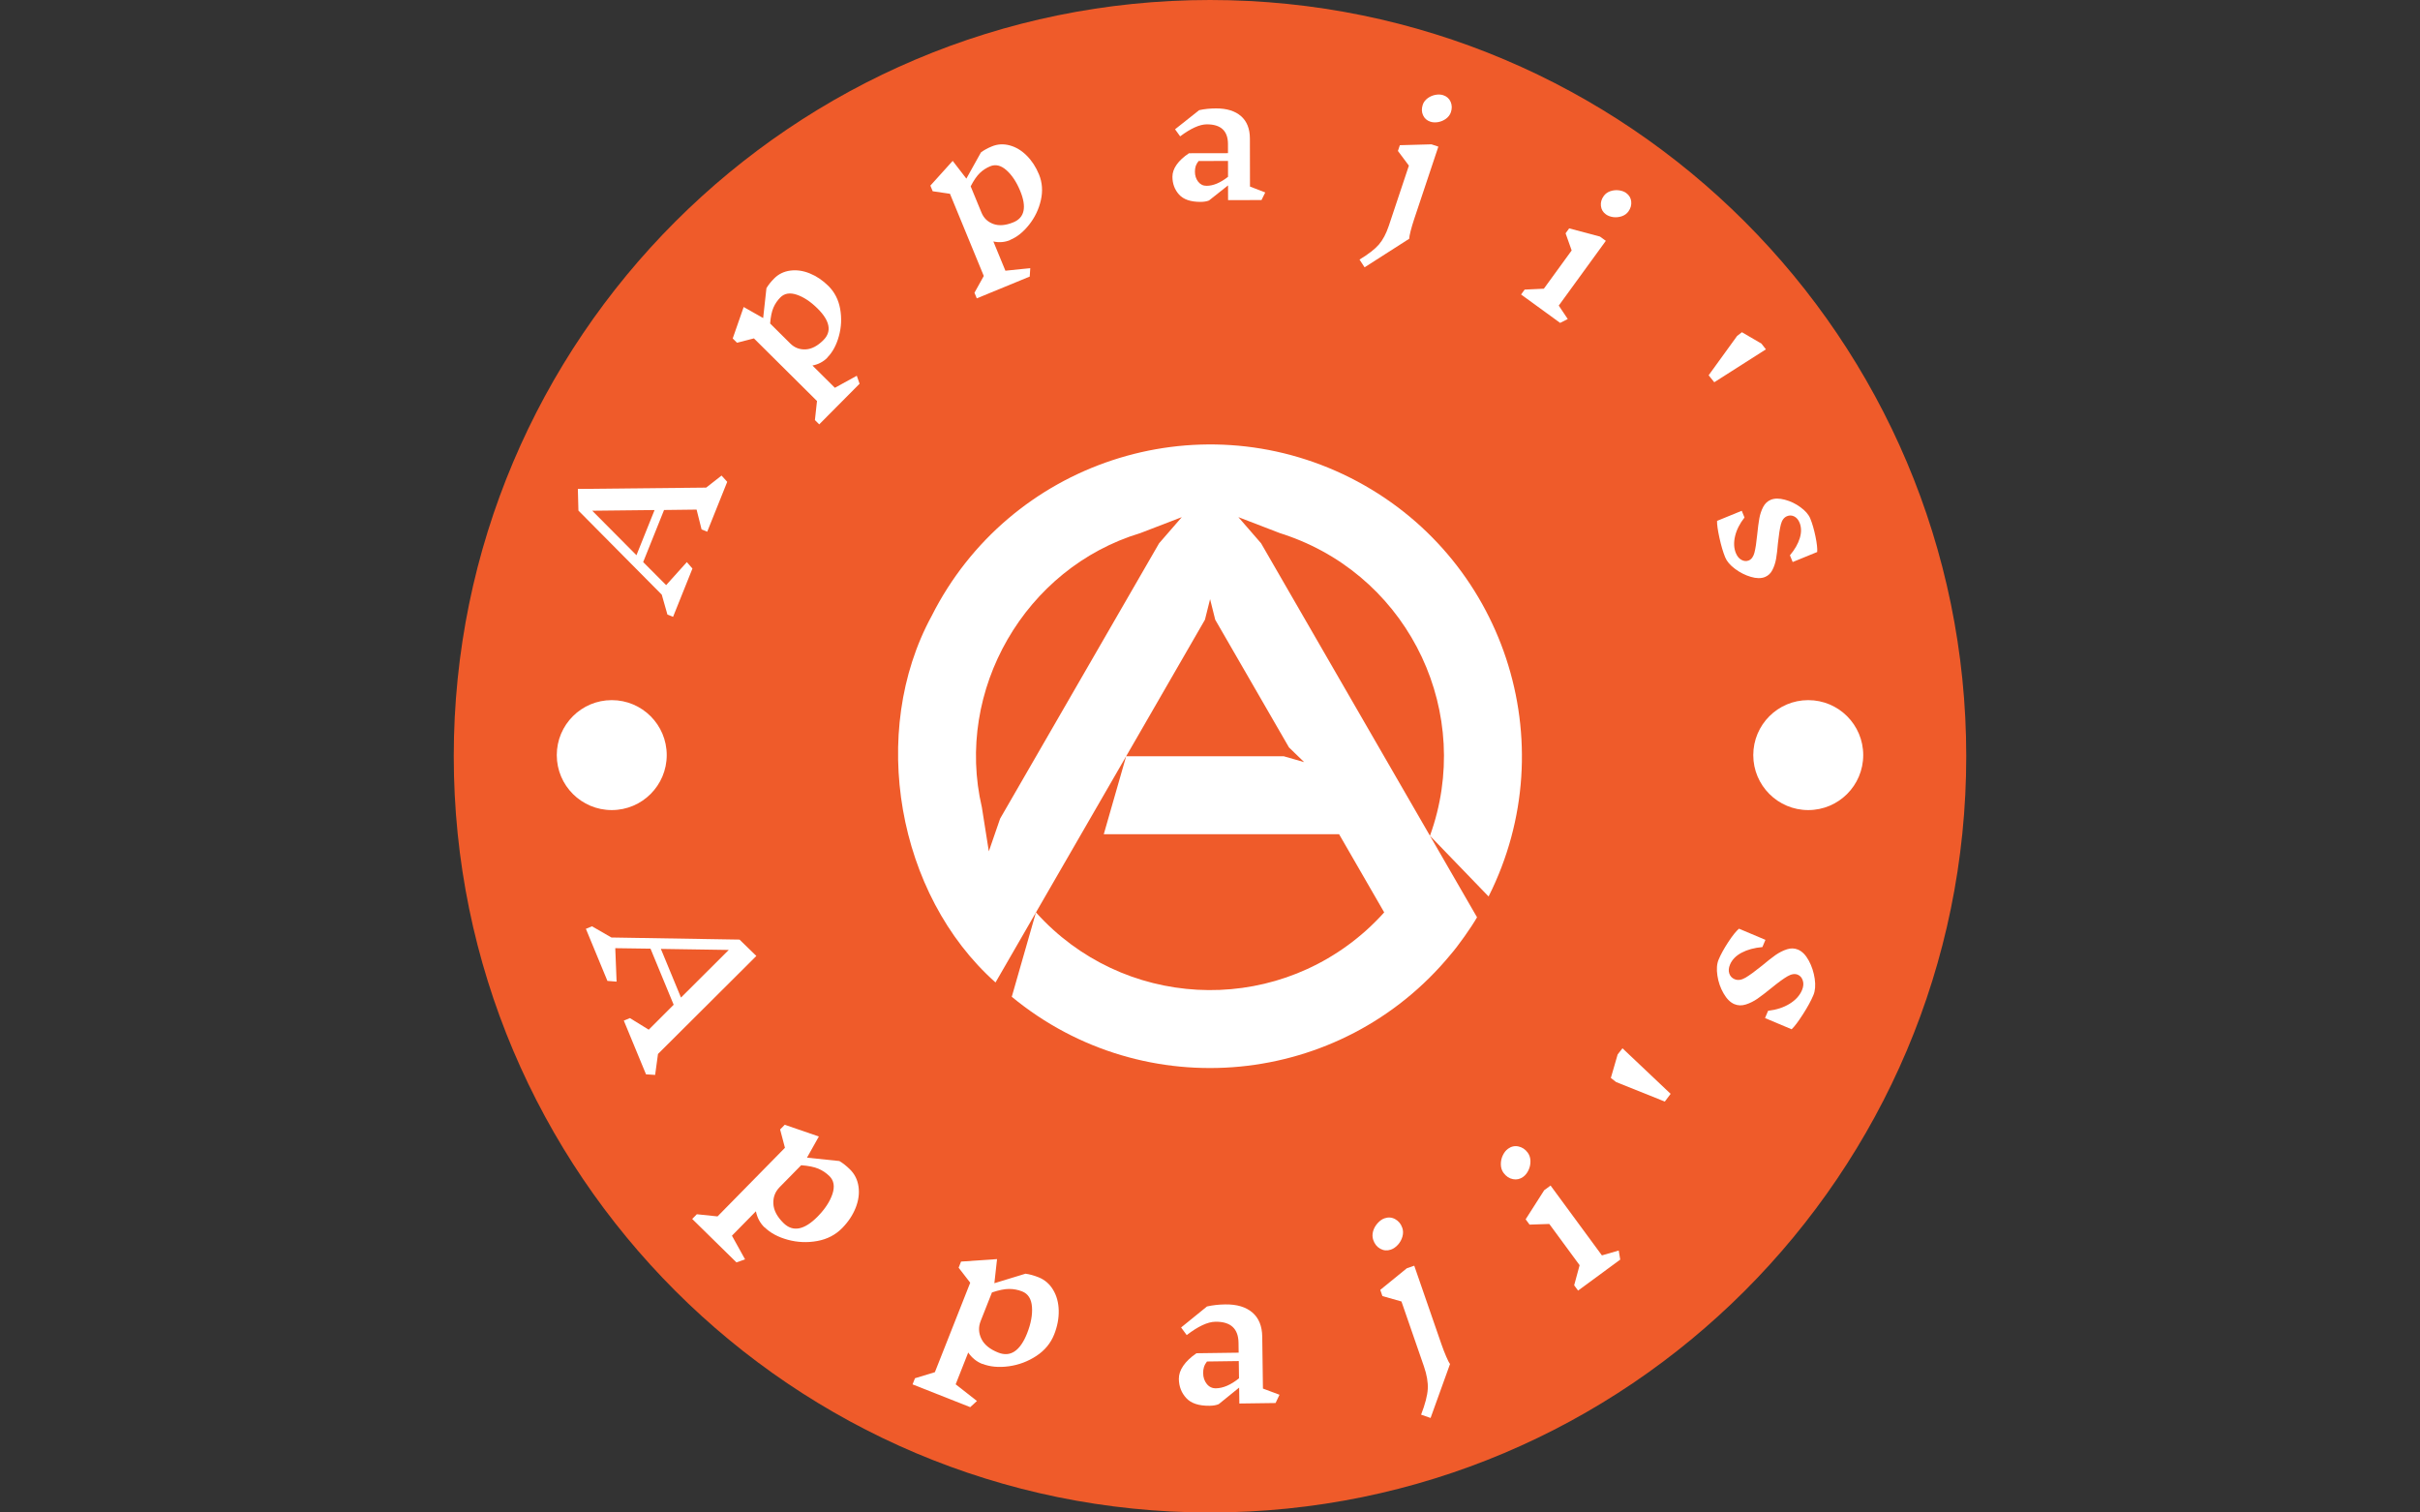 <svg xmlns="http://www.w3.org/2000/svg" version="1.1" xmlns:xlink="http://www.w3.org/1999/xlink" xmlns:svgjs="http://svgjs.dev/svgjs" width="2000" height="1250" viewBox="0 0 2000 1250"><rect x="0" y="0" width="2000" height="1250" fill="#333333" stroke="none"/><g transform="matrix(1,0,0,1,0,0)"><svg viewBox="0 0 512 320" data-background-color="#ffffff" preserveAspectRatio="xMidYMid meet" height="1250" width="2000" xmlns="http://www.w3.org/2000/svg" xmlns:xlink="http://www.w3.org/1999/xlink"><g id="tight-bounds" transform="matrix(1,0,0,1,0,0)"><svg viewBox="0 0 512 320" height="320" width="512"><g><svg></svg></g><g><svg viewBox="0 0 512 320" height="320" width="512"><g><path transform="translate(256,160) scale(160,160)" d="M-1 0c0-0.552 0.448-1 1-1 0.552 0 1 0.448 1 1 0 0.552-0.448 1-1 1-0.552 0-1-0.448-1-1z" fill="#ef5b2a" fill-rule="nonzero" stroke="none" stroke-width="1" stroke-linecap="butt" stroke-linejoin="miter" stroke-miterlimit="10" stroke-dasharray="" stroke-dashoffset="0" font-family="none" font-weight="none" font-size="none" text-anchor="none" style="mix-blend-mode: normal" data-fill-palette-color="tertiary"></path></g><g transform="matrix(1,0,0,1,116,20)"><svg viewBox="0 0 280 280" height="280" width="280"><g><svg viewBox="0 0 280 280" height="280" width="280"><g><svg viewBox="0 0 280 280" height="280" width="280"><g id="textblocktransform"><svg viewBox="0 0 280 280" height="280" width="280" id="textblock"><g><svg viewBox="0 0 280 280" height="280" width="280"><g transform="matrix(1,0,0,1,74.003,74.03)"><svg viewBox="0 0 131.993 131.94" height="131.94" width="131.993"><g id="icon-0"><svg xmlns="http://www.w3.org/2000/svg" xmlns:xlink="http://www.w3.org/1999/xlink" version="1.1" x="0" y="0" viewBox="9.967 9.991 80.042 80.01" enable-background="new 0 0 100 100" xml:space="preserve" height="131.94" width="131.993" class="icon-xg-0" data-fill-palette-color="quaternary" id="xg-0"><g fill="#ffffff" data-fill-palette-color="quaternary"><g fill="#ffffff" data-fill-palette-color="quaternary"><g fill="#ffffff" data-fill-palette-color="quaternary"><path d="M67.99 14.27c19.729 9.94 27.67 33.98 17.74 53.72l-7.521-7.79c5.64-15.58-2.43-32.78-18.01-38.41-0.312-0.12-0.92-0.32-1.24-0.42l-5.33-2.05 2.91 3.35 21.67 37.53 6.04 10.46c-0.75 1.31-2.4 3.64-3.39 4.779-14.052 17.051-39.262 19.48-56.302 5.42l3.102-10.829c11.06 12.329 30.029 13.37 42.37 2.31 0.63-0.55 1.76-1.68 2.31-2.31L66.55 60H36.36l2.87-10h20.229l2.61 0.75-1.95-1.89-9.46-16.38-0.66-2.64-0.66 2.64L39.23 50 27.66 70.03l-5.19 8.989C9.821 67.77 6.18 46.88 14.27 32.01 24.21 12.28 48.25 4.34 67.99 14.27zM43.46 22.67l2.91-3.35-5.33 2.05C26.26 25.83 17.2 41.53 20.72 56.55l0.892 5.65L23.06 58 43.46 22.67z" fill="#ffffff" data-fill-palette-color="quaternary"></path></g></g></g></svg></g></svg></g><g id="text-0"><path d="M36.659 80.618l1.2 1.325-4.233 10.554-1.193-0.479-1.054-4.2-6.885 0.085-4.42 11.02 4.864 4.873 4.377-4.868 1.185 1.363-4.099 10.218-1.193-0.478-1.199-4.215-17.63-17.786-0.12-4.583 27.148-0.281zM22.489 87.911l-13.187 0.144 9.354 9.412z" fill="#ffffff" data-fill-palette-color="quaternary"></path><path d="M59.043 55.68c-0.859 0.865-1.91 1.415-3.155 1.652v0l4.747 4.714 4.637-2.545 0.588 1.688-8.536 8.596-0.912-0.906 0.44-4.036-13.343-13.25-3.577 0.922-0.912-0.906 2.32-6.657 4.121 2.337 0.695-6.317c0.4-0.679 0.945-1.365 1.634-2.058v0c0.92-0.927 2.05-1.48 3.389-1.66 1.344-0.185 2.725 0.012 4.144 0.589 1.427 0.577 2.742 1.463 3.944 2.657v0c1.316 1.307 2.146 2.928 2.489 4.864 0.343 1.936 0.253 3.851-0.271 5.747-0.519 1.901-1.34 3.417-2.463 4.548v0zM49.097 42.929c-0.623 0.627-1.11 1.346-1.463 2.158-0.352 0.811-0.585 1.929-0.698 3.355v0l4.262 4.232c0.898 0.892 1.982 1.307 3.251 1.246 1.274-0.066 2.531-0.724 3.771-1.974v0c0.906-0.912 1.25-1.929 1.034-3.05-0.212-1.117-0.969-2.322-2.272-3.615v0c-1.454-1.444-2.914-2.417-4.378-2.918-1.465-0.502-2.634-0.313-3.507 0.566z" fill="#ffffff" data-fill-palette-color="quaternary"></path><path d="M97.715 30.792c-1.127 0.464-2.31 0.563-3.549 0.298v0l2.546 6.187 5.261-0.547-0.113 1.784-11.203 4.611-0.489-1.189 1.972-3.549-7.157-17.389-3.654-0.538-0.49-1.189 4.722-5.235 2.891 3.752 3.092-5.552c0.632-0.47 1.4-0.891 2.304-1.263v0c1.208-0.497 2.464-0.569 3.768-0.215 1.311 0.351 2.507 1.068 3.59 2.151 1.092 1.086 1.96 2.412 2.605 3.979v0c0.706 1.715 0.842 3.532 0.407 5.448-0.435 1.917-1.261 3.648-2.48 5.192-1.216 1.55-2.561 2.629-4.035 3.236v0zM93.495 15.181c-0.817 0.336-1.546 0.81-2.185 1.421-0.639 0.611-1.288 1.551-1.946 2.821v0l2.286 5.555c0.482 1.17 1.319 1.974 2.513 2.409 1.199 0.433 2.613 0.315 4.242-0.355v0c1.189-0.489 1.901-1.293 2.136-2.411 0.238-1.112 0.007-2.516-0.691-4.213v0c-0.78-1.895-1.748-3.358-2.903-4.388-1.156-1.031-2.306-1.31-3.452-0.839z" fill="#ffffff" data-fill-palette-color="quaternary"></path><path d="M151.686 20.719l-0.791 1.609-7.072 0.012-0.005-3.114-4.033 3.191c-0.475 0.195-1.071 0.293-1.787 0.295v0c-2.096 0.004-3.61-0.513-4.543-1.549-0.933-1.036-1.4-2.295-1.403-3.775v0c-0.001-0.857 0.295-1.708 0.89-2.553 0.595-0.845 1.464-1.65 2.607-2.415v0l8.257-0.015-0.003-1.928c-0.005-2.786-1.497-4.176-4.477-4.171v0c-1.5 0.003-3.38 0.85-5.641 2.541v0l-1.078-1.495 5.106-4.047c1.098-0.243 2.29-0.366 3.576-0.368v0c2.264-0.004 4.022 0.542 5.276 1.638 1.247 1.089 1.873 2.672 1.877 4.749v0l0.017 10.145zM139.278 19.314c1.406-0.002 2.919-0.638 4.537-1.906v0l-0.006-3.355-6.218 0.011c-0.287 0.355-0.491 0.711-0.611 1.065-0.113 0.362-0.169 0.757-0.168 1.186v0c0.001 0.83 0.227 1.537 0.676 2.118 0.456 0.589 1.053 0.882 1.79 0.881z" fill="#ffffff" data-fill-palette-color="quaternary"></path><path d="M183.187 26.382c-0.301 0.902-0.549 1.741-0.745 2.516-0.195 0.775-0.294 1.314-0.296 1.617v0l-9.44 6.041-1.073-1.639c1.894-1.147 3.261-2.209 4.102-3.185 0.841-0.976 1.54-2.299 2.099-3.97v0l4.245-12.72-2.321-3.105 0.407-1.219 6.69-0.182 1.458 0.487zM189.35 0.143c0.743 0.248 1.265 0.715 1.565 1.402 0.292 0.69 0.31 1.42 0.053 2.188v0c-0.18 0.54-0.52 0.998-1.02 1.375-0.498 0.37-1.055 0.612-1.671 0.724-0.614 0.106-1.169 0.076-1.665-0.089v0c-0.724-0.242-1.239-0.699-1.543-1.373-0.303-0.68-0.321-1.417-0.056-2.211v0c0.18-0.54 0.523-0.997 1.03-1.372 0.498-0.37 1.055-0.612 1.671-0.724 0.614-0.106 1.159-0.079 1.636 0.08z" fill="#ffffff" data-fill-palette-color="quaternary"></path><path d="M215.691 47.501l-1.611 0.816-8.264-6.007 0.756-1.04 4.062-0.189 5.883-8.093-1.286-3.629 0.756-1.04 6.516 1.731 1.243 0.903-9.958 13.699zM228.049 20.831c0.639 0.465 0.996 1.067 1.07 1.808 0.076 0.75-0.125 1.453-0.601 2.109v0c-0.335 0.46-0.797 0.795-1.388 1.003-0.592 0.199-1.196 0.261-1.811 0.186-0.617-0.085-1.14-0.282-1.569-0.594v0c-0.612-0.445-0.96-1.037-1.043-1.776-0.087-0.734 0.115-1.44 0.608-2.117v0c0.335-0.46 0.797-0.795 1.387-1.003 0.592-0.199 1.198-0.259 1.82-0.18 0.617 0.085 1.127 0.272 1.527 0.564z" fill="#ffffff" data-fill-palette-color="quaternary"></path><path d="M246.688 60.875l-1.19-1.479 6.018-8.312 1.023-0.796 4.13 2.411 0.944 1.213z" fill="#ffffff" data-fill-palette-color="quaternary"></path><path d="M253.98 98.579c0.576-0.236 0.978-0.784 1.206-1.644 0.225-0.866 0.419-2.132 0.584-3.799v0c0.143-1.419 0.293-2.565 0.449-3.439 0.156-0.874 0.426-1.683 0.81-2.426 0.38-0.734 0.923-1.246 1.629-1.535v0c0.793-0.324 1.783-0.328 2.97-0.009 1.184 0.312 2.288 0.844 3.312 1.597 1.031 0.751 1.717 1.544 2.059 2.381v0c0.423 1.035 0.788 2.29 1.094 3.763 0.304 1.468 0.427 2.575 0.371 3.322v0l-5.188 2.122-0.582-1.423c1.023-1.214 1.718-2.425 2.086-3.631 0.367-1.207 0.352-2.297-0.046-3.27v0c-0.261-0.638-0.641-1.08-1.139-1.325-0.498-0.245-1.001-0.263-1.509-0.055v0c-0.638 0.261-1.072 0.837-1.302 1.726-0.229 0.89-0.437 2.212-0.624 3.967v0c-0.111 1.355-0.242 2.461-0.391 3.318-0.152 0.865-0.412 1.655-0.778 2.369-0.36 0.712-0.884 1.208-1.572 1.49v0c-0.812 0.332-1.811 0.321-2.998-0.033-1.184-0.348-2.296-0.909-3.337-1.685-1.038-0.769-1.733-1.585-2.086-2.446v0c-0.451-1.103-0.857-2.475-1.216-4.115-0.36-1.64-0.527-2.838-0.504-3.593v0l5.226-2.137 0.581 1.423c-1.014 1.29-1.677 2.603-1.991 3.94-0.32 1.339-0.264 2.539 0.169 3.599v0c0.279 0.682 0.681 1.161 1.207 1.438 0.523 0.271 1.026 0.307 1.51 0.11z" fill="#ffffff" data-fill-palette-color="quaternary"></path><path d="M22.608 207.423l-1.932-0.126-4.695-11.364 1.291-0.533 3.98 2.454 5.276-5.277-4.901-11.866-7.455-0.104 0.282 7.078-1.943-0.154-4.553-11.02 1.291-0.533 4.108 2.368 27.105 0.443 3.56 3.464-20.811 20.736zM28.075 191.058l10.107-10.077-14.361-0.22z" fill="#ffffff" data-fill-palette-color="quaternary"></path><path d="M45.733 239.672c-0.936-0.92-1.538-2.051-1.806-3.394v0l-5.068 5.16 2.772 5.004-1.82 0.649-9.359-9.194 0.979-0.996 4.379 0.458 14.262-14.518-1.022-3.876 0.979-0.996 7.218 2.485-2.511 4.476 6.847 0.714c0.733 0.429 1.477 1.014 2.232 1.756v0c1.013 0.995 1.62 2.216 1.823 3.663 0.207 1.442 0.003 2.941-0.614 4.495-0.616 1.545-1.565 2.969-2.846 4.273v0c-1.413 1.438-3.166 2.349-5.26 2.732-2.094 0.383-4.169 0.298-6.225-0.257-2.06-0.559-3.707-1.444-4.939-2.656v0zM59.481 228.831c-0.683-0.671-1.462-1.192-2.337-1.564-0.879-0.376-2.094-0.621-3.643-0.734v0l-4.555 4.636c-0.957 0.975-1.399 2.151-1.325 3.528 0.074 1.377 0.792 2.735 2.153 4.072v0c0.994 0.976 2.096 1.345 3.306 1.107 1.215-0.243 2.517-1.071 3.906-2.485v0c1.553-1.581 2.598-3.17 3.132-4.766 0.53-1.591 0.318-2.856-0.637-3.794z" fill="#ffffff" data-fill-palette-color="quaternary"></path><path d="M91.834 268.576c-1.221-0.482-2.216-1.289-2.986-2.421v0l-2.657 6.727 4.504 3.528-1.423 1.306-12.202-4.819 0.513-1.298 4.212-1.285 7.475-18.929-2.452-3.172 0.513-1.298 7.616-0.524-0.567 5.1 6.583-2.012c0.842 0.109 1.756 0.359 2.74 0.748v0c1.32 0.521 2.356 1.409 3.106 2.663 0.753 1.248 1.148 2.707 1.187 4.378 0.035 1.663-0.284 3.344-0.955 5.045v0c-0.74 1.875-2 3.397-3.78 4.566-1.779 1.169-3.724 1.899-5.833 2.189-2.115 0.288-3.976 0.114-5.583-0.52v0zM100.269 253.234c-0.891-0.352-1.811-0.528-2.761-0.529-0.956-0.003-2.17 0.245-3.642 0.743v0l-2.387 6.045c-0.502 1.271-0.45 2.526 0.154 3.766 0.605 1.24 1.795 2.21 3.57 2.911v0c1.296 0.512 2.454 0.422 3.476-0.269 1.024-0.697 1.9-1.968 2.629-3.811v0c0.814-2.062 1.157-3.932 1.027-5.61-0.132-1.672-0.82-2.754-2.066-3.246z" fill="#ffffff" data-fill-palette-color="quaternary"></path><path d="M154.705 275.091l-0.831 1.749-7.663 0.104-0.046-3.365-4.322 3.505c-0.513 0.215-1.154 0.327-1.925 0.337v0c-2.27 0.031-3.915-0.509-4.934-1.62-1.026-1.111-1.55-2.464-1.572-4.058v0c-0.013-0.931 0.3-1.859 0.936-2.785 0.63-0.919 1.559-1.803 2.787-2.65v0l8.93-0.121-0.029-2.089c-0.041-3.013-1.672-4.498-4.893-4.455v0c-1.627 0.022-3.65 0.964-6.069 2.825v0l-1.187-1.611 5.475-4.444c1.182-0.271 2.469-0.415 3.861-0.435v0c2.451-0.033 4.361 0.533 5.73 1.701 1.369 1.167 2.068 2.872 2.099 5.115v0l0.149 10.988zM141.254 273.726c1.527-0.021 3.155-0.726 4.884-2.115v0l-0.049-3.646-6.73 0.091c-0.303 0.393-0.515 0.784-0.637 1.174-0.122 0.39-0.18 0.816-0.173 1.278v0c0.012 0.904 0.267 1.667 0.764 2.29 0.497 0.629 1.145 0.939 1.942 0.928z" fill="#ffffff" data-fill-palette-color="quaternary"></path><path d="M188.947 264.35c0.337 0.975 0.679 1.859 1.025 2.654 0.34 0.797 0.61 1.323 0.813 1.579v0l-4.116 11.417-2.007-0.698c0.862-2.24 1.332-4.054 1.412-5.442 0.077-1.394-0.196-2.993-0.821-4.797v0l-4.745-13.707-4.032-1.145-0.453-1.31 5.615-4.569 1.575-0.546zM176.916 237.763c0.804-0.278 1.562-0.218 2.273 0.18 0.71 0.392 1.208 1.003 1.495 1.832v0c0.204 0.589 0.213 1.209 0.028 1.861-0.181 0.644-0.5 1.218-0.955 1.723-0.458 0.499-0.953 0.84-1.485 1.024v0c-0.785 0.272-1.528 0.213-2.229-0.174-0.708-0.386-1.208-1.003-1.501-1.851v0c-0.204-0.589-0.216-1.208-0.038-1.858 0.187-0.646 0.51-1.218 0.969-1.717 0.45-0.503 0.931-0.843 1.443-1.02z" fill="#ffffff" data-fill-palette-color="quaternary"></path><path d="M226.475 244.575l0.317 1.923-8.918 6.557-0.828-1.124 1.152-4.251-6.414-8.724-4.175 0.139-0.827-1.125 3.929-6.155 1.343-0.988 10.865 14.779zM203.029 223.062c0.685-0.504 1.425-0.674 2.219-0.509 0.798 0.17 1.457 0.608 1.976 1.315v0c0.365 0.496 0.556 1.084 0.572 1.761 0.016 0.678-0.118 1.321-0.402 1.929-0.29 0.612-0.664 1.087-1.123 1.424v0c-0.664 0.488-1.391 0.652-2.18 0.494-0.786-0.153-1.447-0.594-1.983-1.323v0c-0.365-0.496-0.556-1.084-0.572-1.762-0.016-0.678 0.118-1.321 0.402-1.929 0.29-0.612 0.653-1.079 1.091-1.4z" fill="#ffffff" data-fill-palette-color="quaternary"></path><path d="M237.455 211.426l-1.231 1.639-10.317-4.142-1.099-0.861 1.439-4.97 1.021-1.305z" fill="#ffffff" data-fill-palette-color="quaternary"></path><path d="M264.357 186.223c-0.617-0.26-1.344-0.149-2.18 0.334-0.839 0.489-1.961 1.306-3.366 2.451v0c-1.197 0.978-2.191 1.74-2.981 2.286-0.79 0.546-1.613 0.955-2.469 1.226-0.856 0.271-1.663 0.247-2.422-0.073v0c-0.858-0.362-1.618-1.118-2.281-2.27-0.665-1.145-1.1-2.397-1.305-3.755-0.208-1.367-0.123-2.501 0.257-3.402v0c0.471-1.117 1.153-2.355 2.047-3.716 0.893-1.36 1.646-2.3 2.257-2.82v0l5.6 2.362-0.644 1.527c-1.713 0.15-3.173 0.544-4.38 1.183-1.205 0.633-2.028 1.474-2.47 2.524v0c-0.291 0.691-0.342 1.32-0.153 1.887 0.196 0.57 0.568 0.97 1.118 1.201v0c0.685 0.289 1.457 0.182 2.315-0.32 0.853-0.505 2.022-1.357 3.508-2.555v0c1.127-0.949 2.078-1.696 2.854-2.241 0.779-0.537 1.581-0.94 2.406-1.21 0.823-0.263 1.602-0.24 2.337 0.07v0c0.882 0.372 1.642 1.147 2.279 2.324 0.637 1.177 1.056 2.459 1.257 3.844 0.201 1.386 0.106 2.541-0.284 3.467v0c-0.502 1.191-1.247 2.552-2.234 4.083-0.979 1.528-1.768 2.572-2.368 3.134v0l-5.628-2.373 0.648-1.537c1.766-0.207 3.283-0.702 4.55-1.483 1.267-0.781 2.141-1.743 2.622-2.884v0c0.31-0.734 0.368-1.407 0.176-2.019-0.193-0.612-0.548-1.027-1.066-1.245z" fill="#ffffff" data-fill-palette-color="quaternary"></path><path d="M1.798 139.759c0-6.423 5.207-11.631 11.631-11.63 6.423 0 11.631 5.207 11.63 11.63 0 6.423-5.207 11.631-11.63 11.631-6.423 0-11.631-5.207-11.631-11.631z" fill="#ffffff" data-fill-palette-color="quaternary"></path><path d="M254.941 139.759c0-6.423 5.207-11.631 11.63-11.63 6.423 0 11.631 5.207 11.631 11.63 0 6.423-5.207 11.631-11.631 11.631-6.423 0-11.631-5.207-11.63-11.631z" fill="#ffffff" data-fill-palette-color="quaternary"></path></g><g id="text-1"></g></svg></g></svg></g></svg></g></svg></g></svg></g></svg></g><defs></defs></svg><rect width="512" height="320" fill="none" stroke="none" visibility="hidden"></rect></g></svg></g></svg>
